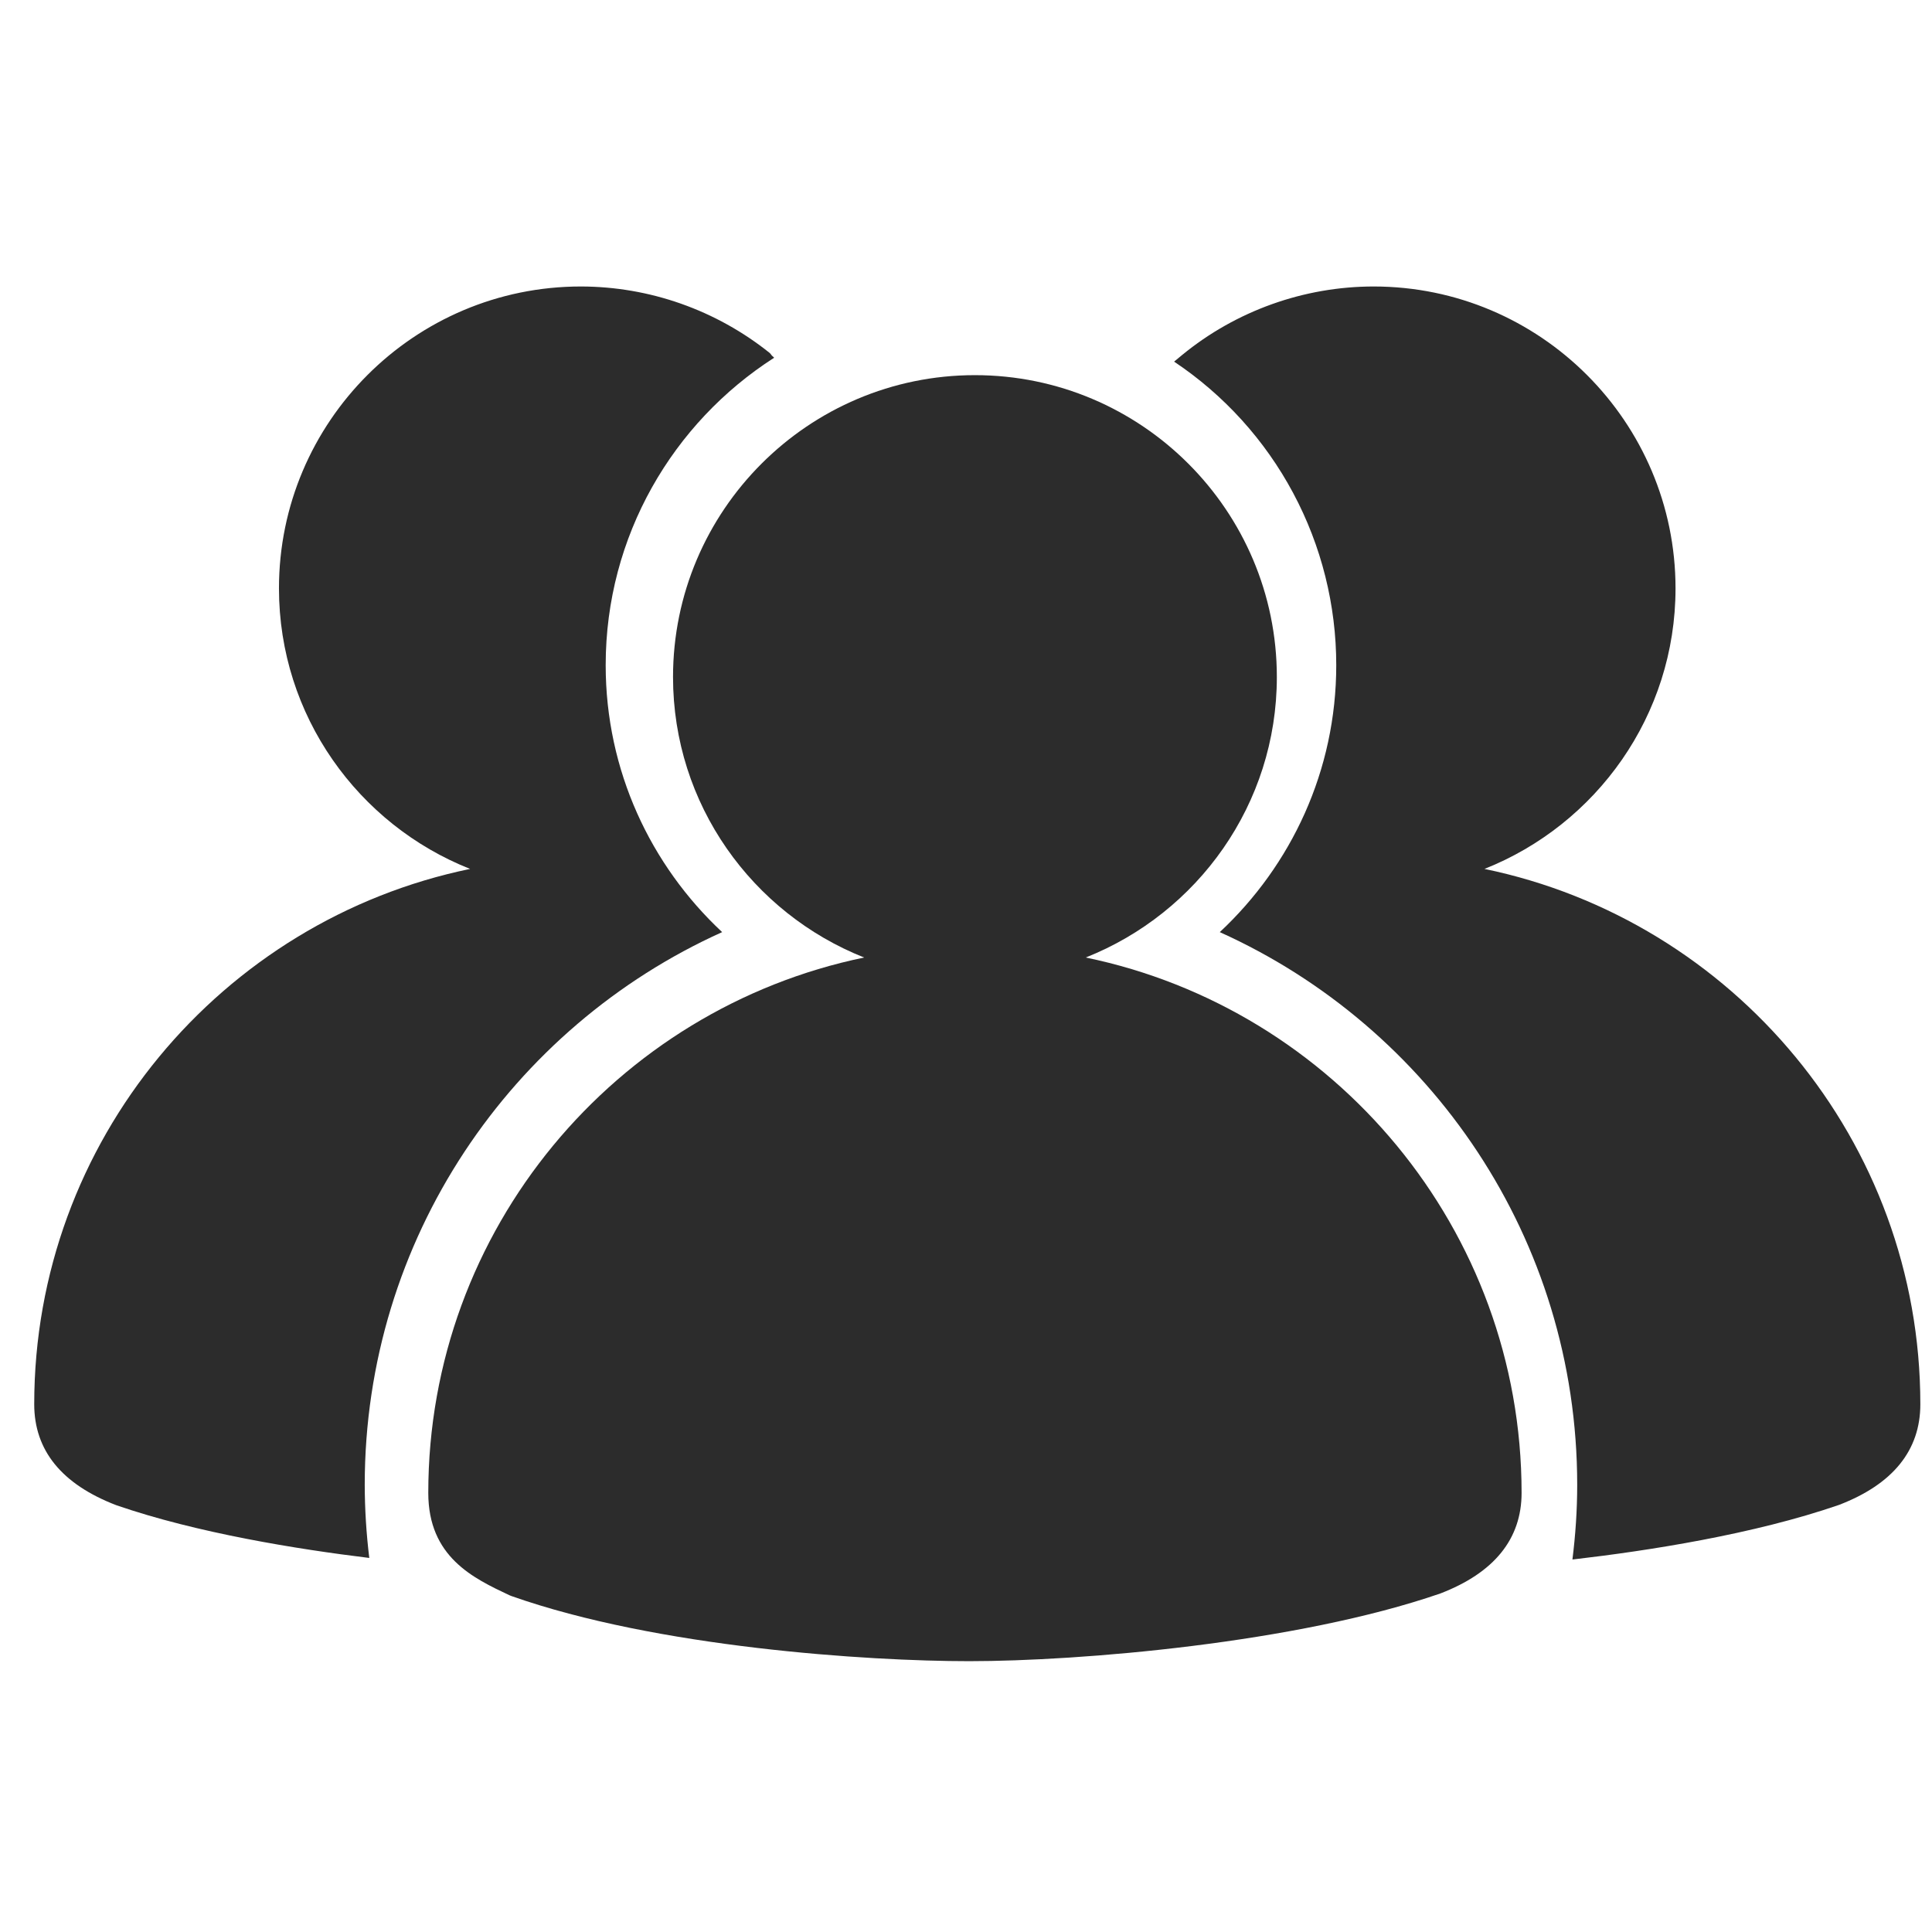 <svg width="28" height="28" viewBox="0 0 28 28" fill="none" xmlns="http://www.w3.org/2000/svg">
<g id="icon_&#231;&#190;&#164;&#231;&#187;&#132;">
<path id="Vector" d="M15.735 13.877C17.355 13.235 18.505 11.657 18.505 9.812C18.505 7.399 16.542 5.437 14.129 5.437C11.717 5.437 9.754 7.399 9.754 9.812C9.754 11.657 10.904 13.235 12.524 13.877C8.923 14.622 6.207 17.817 6.207 21.636C6.207 22.564 6.858 22.872 7.382 23.119L7.412 23.131C9.522 23.876 12.574 24.075 14.045 24.075C15.649 24.075 18.788 23.814 20.874 23.094C21.655 22.794 22.052 22.304 22.052 21.636C22.052 17.817 19.336 14.621 15.735 13.877Z" fill="#2C2C2C"/>
<path id="Vector_2" d="M10.466 13.509C9.43 12.542 8.778 11.169 8.778 9.64C8.778 7.768 9.753 6.126 11.219 5.185V5.185C11.21 5.172 11.197 5.164 11.187 5.154C11.176 5.142 11.169 5.128 11.157 5.117C10.38 4.494 9.414 4.153 8.418 4.152C6.006 4.152 4.043 6.114 4.043 8.527C4.043 10.372 5.193 11.951 6.813 12.593C3.211 13.337 0.496 16.533 0.496 20.351C0.496 21.019 0.893 21.51 1.684 21.814C2.857 22.219 4.312 22.452 5.352 22.579C5.309 22.228 5.287 21.874 5.286 21.52C5.286 17.953 7.413 14.885 10.466 13.509ZM21.514 12.593C23.133 11.951 24.283 10.372 24.283 8.527C24.283 6.115 22.32 4.152 19.908 4.152C18.898 4.152 17.912 4.505 17.132 5.145L17.016 5.241C17.739 5.724 18.332 6.378 18.742 7.146C19.152 7.913 19.366 8.77 19.366 9.64C19.366 11.169 18.714 12.542 17.678 13.509C20.731 14.885 22.858 17.953 22.858 21.52C22.858 21.887 22.833 22.247 22.789 22.601L22.811 22.599C23.881 22.475 25.415 22.238 26.653 21.81C27.434 21.51 27.831 21.019 27.831 20.352C27.831 16.533 25.115 13.337 21.514 12.593Z" fill="#2C2C2C"/>
</g>
</svg>
